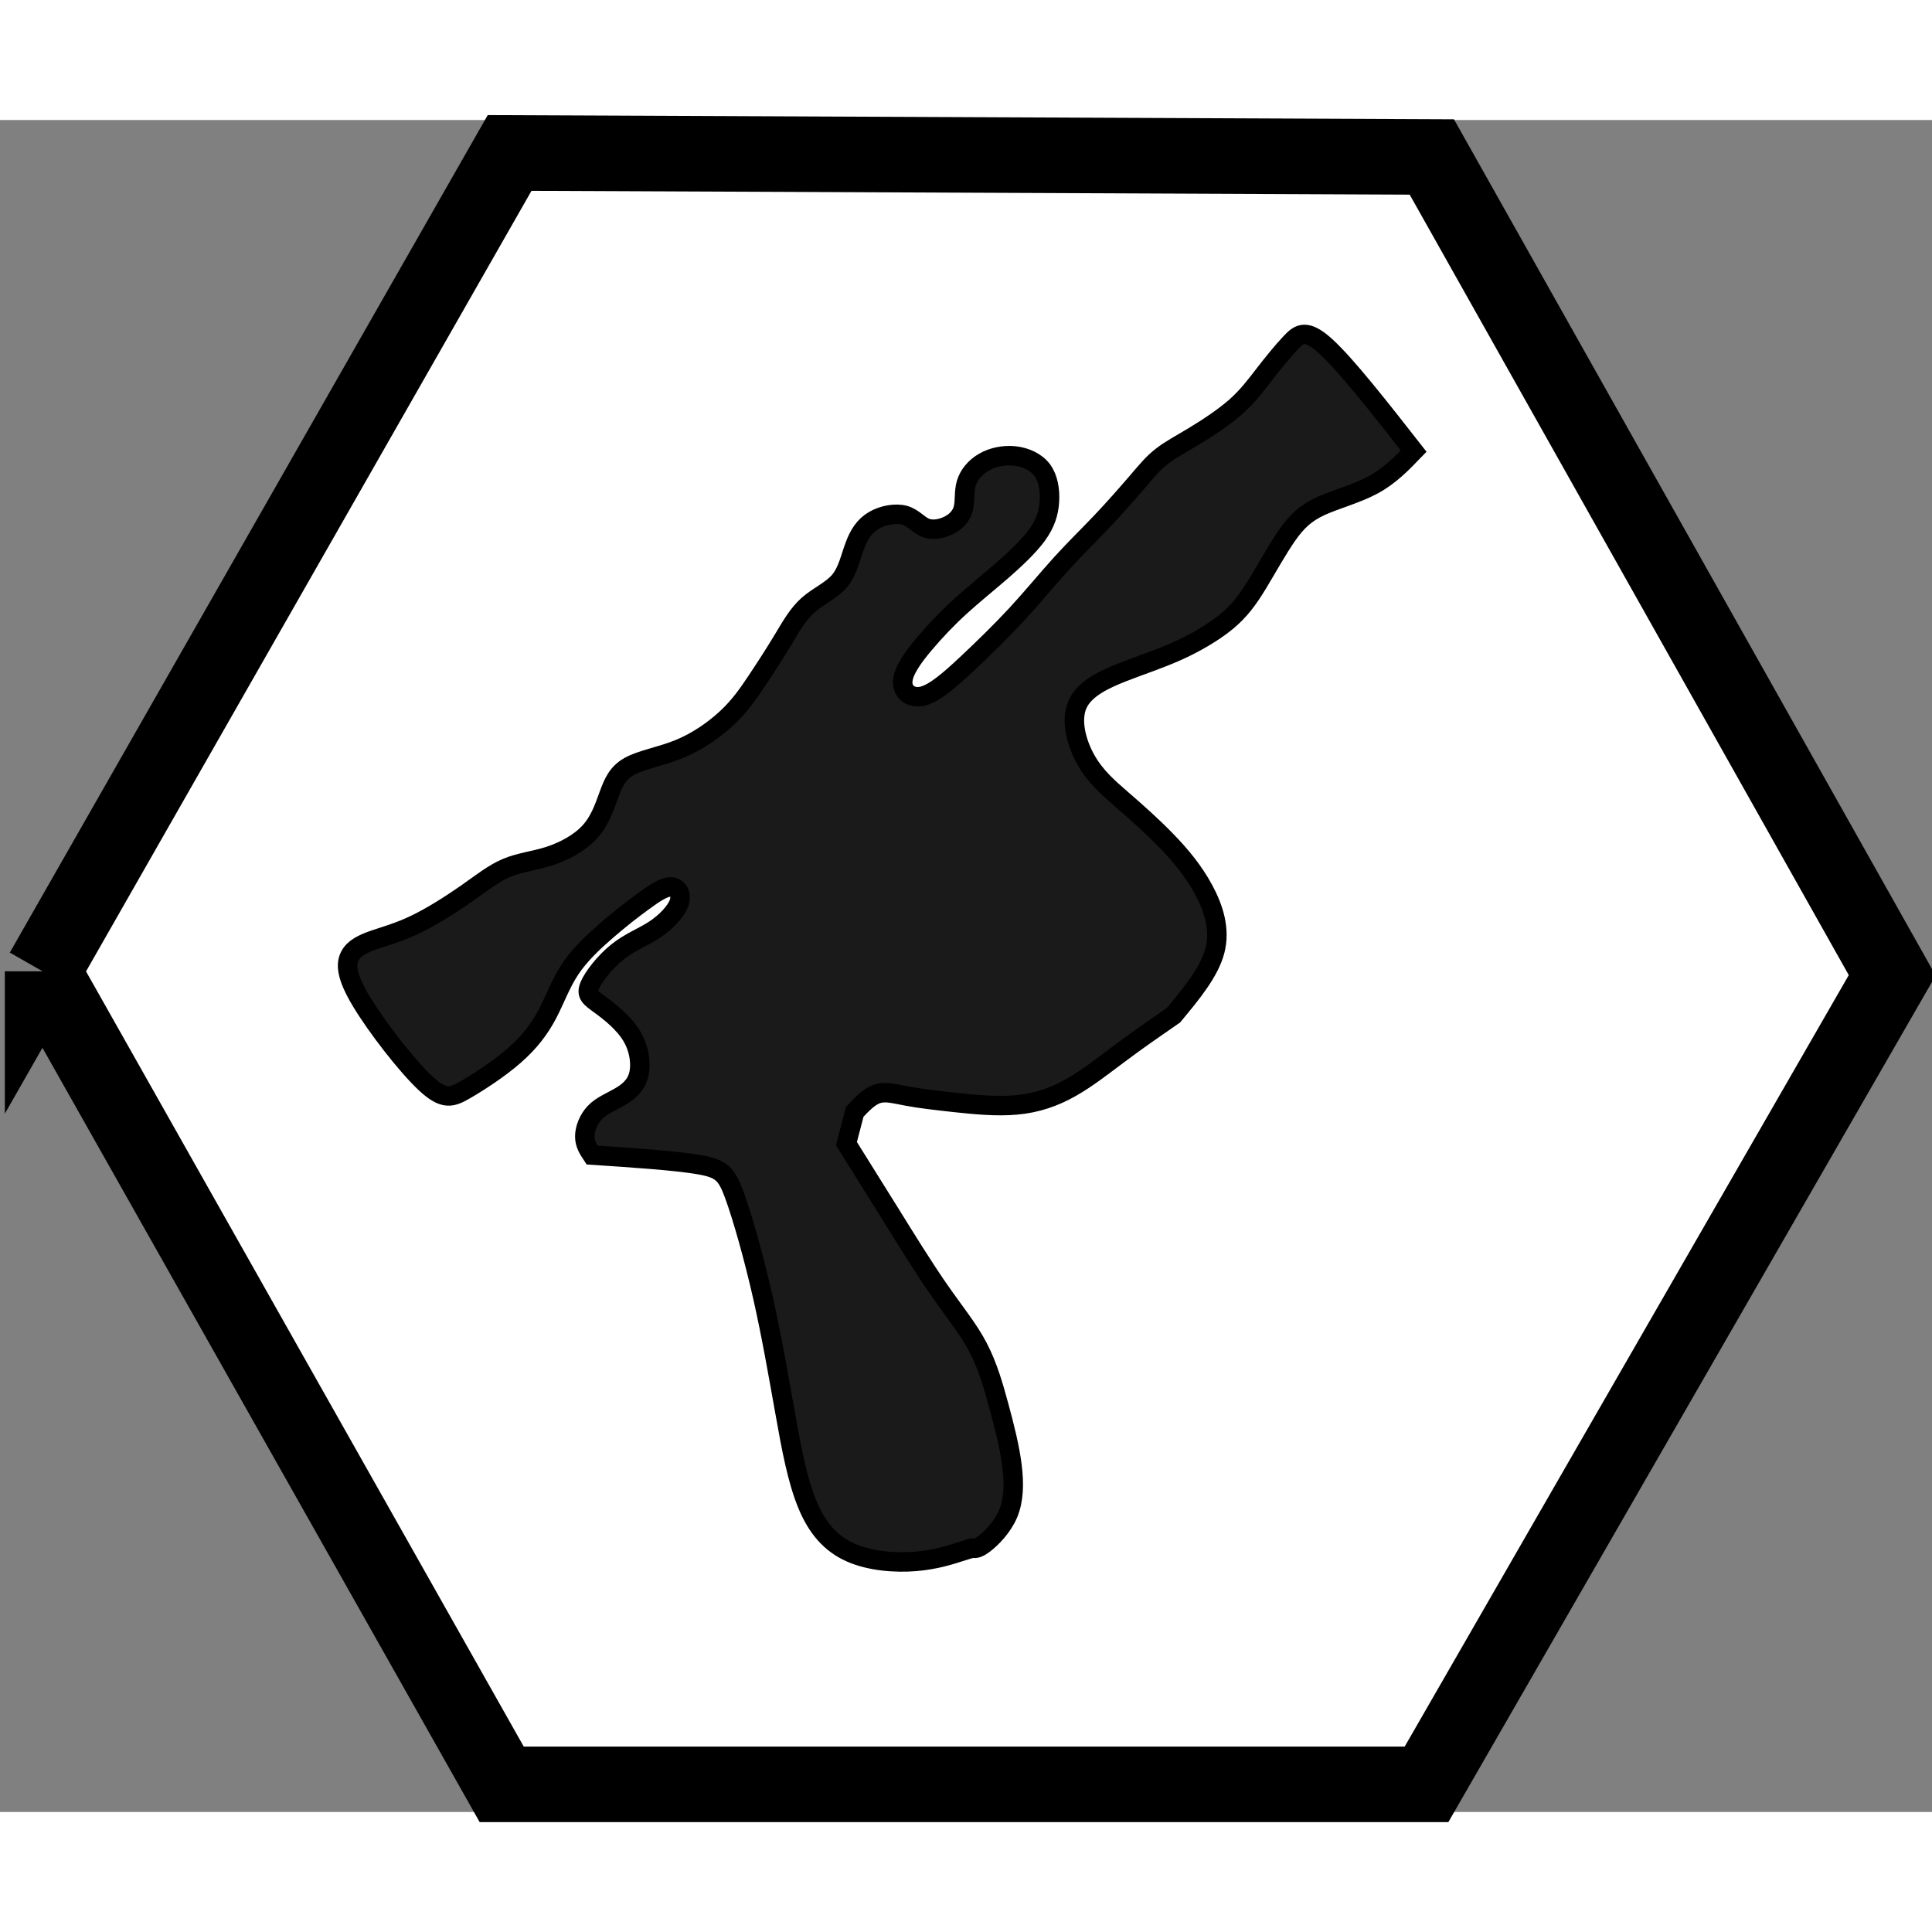 <?xml version="1.0" encoding="UTF-8" standalone="no"?>
<!-- Created with Inkscape (http://www.inkscape.org/) -->

<svg
   width="24px"
   height="24px"
   viewBox="0 0 16.37 14.336"
   version="1.1"
   id="svg5"
   xml:space="preserve"
   inkscape:version="1.2.1 (9c6d41e410, 2022-07-14)"
   sodipodi:docname="gun_icon_edge_border.svg"
   xmlns:inkscape="http://www.inkscape.org/namespaces/inkscape"
   xmlns:sodipodi="http://sodipodi.sourceforge.net/DTD/sodipodi-0.dtd"
   xmlns="http://www.w3.org/2000/svg"
   xmlns:svg="http://www.w3.org/2000/svg"><rect x="0" y="0" width="16.37" height="14.336" fill="#808080" stroke="none"/><sodipodi:namedview
     id="namedview7"
     pagecolor="#ffffff"
     bordercolor="#000000"
     borderopacity="0.25"
     inkscape:showpageshadow="2"
     inkscape:pageopacity="0.0"
     inkscape:pagecheckerboard="0"
     inkscape:deskcolor="#d1d1d1"
     inkscape:document-units="mm"
     showgrid="false"
     inkscape:zoom="11.313708"
     inkscape:cx="-0.22097087"
     inkscape:cy="44.724504"
     inkscape:window-width="2949"
     inkscape:window-height="1868"
     inkscape:window-x="508"
     inkscape:window-y="228"
     inkscape:window-maximized="0"
     inkscape:current-layer="layer1" /><defs
     id="defs2"><inkscape:path-effect
       effect="bspline"
       id="path-effect1215"
       is_visible="true"
       lpeversion="1"
       weight="33.333"
       steps="2"
       helper_size="0"
       apply_no_weight="true"
       apply_with_weight="true"
       only_selected="false" /><inkscape:path-effect
       effect="bspline"
       id="path-effect1211"
       is_visible="true"
       lpeversion="1"
       weight="33.333"
       steps="2"
       helper_size="0"
       apply_no_weight="true"
       apply_with_weight="true"
       only_selected="false" /><inkscape:path-effect
       effect="bspline"
       id="path-effect1207"
       is_visible="true"
       lpeversion="1"
       weight="33.333"
       steps="2"
       helper_size="0"
       apply_no_weight="true"
       apply_with_weight="true"
       only_selected="false" /><inkscape:path-effect
       effect="bspline"
       id="path-effect1203"
       is_visible="true"
       lpeversion="1"
       weight="33.333"
       steps="2"
       helper_size="0"
       apply_no_weight="true"
       apply_with_weight="true"
       only_selected="false" /><inkscape:path-effect
       effect="bspline"
       id="path-effect1145"
       is_visible="true"
       lpeversion="1"
       weight="33.333"
       steps="2"
       helper_size="0"
       apply_no_weight="true"
       apply_with_weight="true"
       only_selected="false" /><clipPath
       clipPathUnits="userSpaceOnUse"
       id="clipPath341"><path
         style="fill:#ffff00;stroke-width:0.265"
         d="m 94.204,133.365 4.069,7.156 8.185,-0.07 4.116,-7.063 -4.069,-7.156 -8.185,-0.047 z"
         id="path343" /></clipPath></defs><g
     inkscape:label="Layer 1"
     inkscape:groupmode="layer"
     id="layer1"
     transform="translate(-94.204,-126.186)"><path
       style="opacity:0;fill:#1a1a1a;stroke-width:0.265"
       d="m 94.204,133.342 4.069,-7.133 8.255,0.023 4.022,7.133 -4.139,7.133 -8.162,0.023 z"
       id="path1078" /><path
       style="opacity:0;fill:#ffffff;stroke-width:0.265"
       d="m 101.984,138.399 c -0.078,-0.006 -0.234,-0.018 -0.397,-0.07 -0.164,-0.052 -0.335,-0.146 -0.464,-0.257 -0.129,-0.111 -0.214,-0.24 -0.265,-0.38 -0.051,-0.14 -0.066,-0.292 -0.084,-0.472 -0.018,-0.179 -0.037,-0.386 -0.066,-0.614 -0.029,-0.228 -0.068,-0.477 -0.121,-0.707 -0.053,-0.23 -0.119,-0.44 -0.175,-0.571 -0.056,-0.131 -0.103,-0.181 -0.29,-0.213 -0.187,-0.031 -0.514,-0.043 -0.717,-0.08 -0.203,-0.037 -0.281,-0.099 -0.316,-0.173 -0.035,-0.074 -0.027,-0.16 0.019,-0.224 0.047,-0.065 0.133,-0.107 0.209,-0.146 0.076,-0.039 0.142,-0.074 0.191,-0.136 0.049,-0.062 0.08,-0.152 0.062,-0.23 -0.017,-0.078 -0.084,-0.144 -0.154,-0.203 -0.07,-0.059 -0.144,-0.109 -0.226,-0.144 -0.082,-0.035 -0.171,-0.055 -0.24,-0.016 -0.068,0.039 -0.115,0.136 -0.17,0.21 -0.055,0.074 -0.117,0.125 -0.195,0.187 -0.078,0.062 -0.172,0.136 -0.279,0.187 -0.107,0.051 -0.228,0.078 -0.337,0.068 -0.109,-0.01 -0.207,-0.056 -0.29,-0.132 -0.084,-0.076 -0.154,-0.181 -0.224,-0.277 -0.07,-0.096 -0.14,-0.181 -0.179,-0.275 -0.039,-0.093 -0.047,-0.195 -0.027,-0.292 0.019,-0.098 0.066,-0.191 0.14,-0.254 0.074,-0.062 0.176,-0.094 0.296,-0.133 0.121,-0.039 0.261,-0.086 0.401,-0.162 0.14,-0.076 0.281,-0.181 0.366,-0.253 0.086,-0.072 0.117,-0.111 0.195,-0.162 0.078,-0.051 0.203,-0.113 0.302,-0.179 0.099,-0.066 0.173,-0.136 0.23,-0.234 0.056,-0.097 0.095,-0.222 0.138,-0.312 0.043,-0.09 0.09,-0.144 0.174,-0.185 0.084,-0.041 0.205,-0.068 0.335,-0.098 0.131,-0.029 0.271,-0.06 0.382,-0.107 0.111,-0.047 0.193,-0.109 0.257,-0.189 0.064,-0.08 0.111,-0.177 0.16,-0.284 0.049,-0.107 0.099,-0.224 0.17,-0.333 0.07,-0.109 0.16,-0.211 0.242,-0.281 0.082,-0.07 0.156,-0.109 0.209,-0.146 0.053,-0.037 0.084,-0.072 0.091,-0.144 0.008,-0.072 -0.008,-0.181 0.008,-0.269 0.016,-0.088 0.062,-0.154 0.144,-0.199 0.082,-0.045 0.199,-0.068 0.289,-0.08 0.09,-0.012 0.152,-0.012 0.197,0.024 0.045,0.035 0.072,0.105 0.096,0.144 0.024,0.039 0.043,0.047 0.097,0.017 0.054,-0.029 0.144,-0.096 0.195,-0.152 0.051,-0.056 0.062,-0.103 0.152,-0.164 0.09,-0.06 0.257,-0.135 0.367,-0.154 0.109,-0.019 0.16,0.016 0.173,0.074 0.013,0.058 -0.01,0.14 -0.012,0.201 -0.002,0.06 0.018,0.099 -0.014,0.162 -0.031,0.062 -0.113,0.148 -0.199,0.232 -0.086,0.084 -0.175,0.166 -0.263,0.246 -0.088,0.08 -0.173,0.158 -0.251,0.22 -0.078,0.062 -0.148,0.109 -0.228,0.175 -0.08,0.066 -0.17,0.152 -0.197,0.218 -0.027,0.066 0.008,0.113 0.103,0.109 0.096,-0.004 0.251,-0.059 0.378,-0.137 0.127,-0.078 0.224,-0.179 0.32,-0.283 0.096,-0.103 0.189,-0.209 0.286,-0.308 0.098,-0.099 0.199,-0.193 0.29,-0.294 0.092,-0.101 0.173,-0.21 0.23,-0.302 0.057,-0.092 0.088,-0.166 0.127,-0.238 0.039,-0.072 0.086,-0.142 0.183,-0.201 0.098,-0.059 0.246,-0.105 0.368,-0.144 0.123,-0.039 0.22,-0.07 0.312,-0.138 0.091,-0.068 0.177,-0.173 0.263,-0.271 0.086,-0.098 0.172,-0.187 0.236,-0.267 0.064,-0.08 0.107,-0.15 0.148,-0.197 0.041,-0.047 0.08,-0.07 0.156,-0.019 0.076,0.051 0.189,0.176 0.304,0.304 0.115,0.129 0.232,0.261 0.325,0.366 0.093,0.105 0.164,0.183 0.21,0.249 0.047,0.066 0.07,0.121 0.025,0.166 -0.045,0.045 -0.158,0.08 -0.247,0.109 -0.09,0.029 -0.156,0.053 -0.22,0.103 -0.064,0.051 -0.127,0.129 -0.185,0.201 -0.059,0.072 -0.113,0.138 -0.191,0.195 -0.078,0.057 -0.179,0.103 -0.251,0.146 -0.072,0.043 -0.115,0.082 -0.156,0.158 -0.041,0.076 -0.08,0.189 -0.14,0.286 -0.06,0.097 -0.142,0.179 -0.226,0.245 -0.084,0.066 -0.17,0.117 -0.251,0.175 -0.082,0.059 -0.16,0.125 -0.226,0.173 -0.066,0.049 -0.121,0.08 -0.201,0.098 -0.08,0.018 -0.185,0.021 -0.283,0.033 -0.098,0.012 -0.187,0.031 -0.242,0.064 -0.055,0.033 -0.074,0.08 -0.055,0.144 0.02,0.064 0.078,0.146 0.148,0.24 0.07,0.093 0.152,0.199 0.232,0.306 0.08,0.107 0.158,0.216 0.24,0.325 0.082,0.109 0.168,0.218 0.265,0.314 0.098,0.096 0.207,0.177 0.292,0.259 0.086,0.082 0.148,0.164 0.193,0.251 0.045,0.088 0.072,0.181 0.072,0.281 -7e-5,0.099 -0.027,0.205 -0.094,0.294 -0.066,0.089 -0.171,0.164 -0.271,0.236 -0.099,0.072 -0.193,0.142 -0.29,0.218 -0.097,0.076 -0.199,0.158 -0.304,0.236 -0.105,0.078 -0.214,0.152 -0.314,0.22 -0.099,0.068 -0.189,0.131 -0.281,0.177 -0.091,0.047 -0.185,0.078 -0.288,0.099 -0.103,0.021 -0.216,0.033 -0.32,0.033 -0.103,2e-5 -0.197,-0.012 -0.277,-0.043 -0.08,-0.031 -0.146,-0.082 -0.21,-0.13 -0.064,-0.049 -0.127,-0.096 -0.185,-0.127 -0.058,-0.031 -0.113,-0.047 -0.17,-0.035 -0.057,0.012 -0.115,0.051 -0.15,0.107 -0.035,0.057 -0.047,0.131 -0.055,0.226 -0.008,0.096 -0.012,0.212 0.012,0.316 0.024,0.103 0.074,0.193 0.137,0.298 0.062,0.105 0.136,0.226 0.216,0.362 0.08,0.136 0.166,0.288 0.247,0.46 0.082,0.172 0.16,0.362 0.238,0.54 0.078,0.177 0.156,0.341 0.226,0.495 0.07,0.154 0.133,0.298 0.146,0.454 0.014,0.156 -0.021,0.323 -0.074,0.44 -0.053,0.117 -0.123,0.183 -0.226,0.232 -0.103,0.049 -0.24,0.08 -0.308,0.096 -0.068,0.016 -0.068,0.016 -0.146,0.01 z"
       id="path1143"
       inkscape:path-effect="#path-effect1145"
       inkscape:original-d="m 102.06147,138.40478 c -0.15565,-0.0114 -0.31155,-0.0231 -0.46772,-0.0351 -0.17124,-0.0933 -0.34274,-0.18682 -0.5145,-0.28063 -0.0855,-0.12837 -0.17123,-0.25699 -0.25725,-0.38587 -0.0153,-0.15175 -0.0309,-0.30376 -0.0468,-0.45603 -0.0192,-0.20632 -0.0387,-0.41289 -0.0585,-0.61973 -0.0387,-0.2492 -0.0777,-0.49864 -0.11693,-0.74836 -0.066,-0.21021 -0.13226,-0.42068 -0.19878,-0.63142 -0.0465,-0.0504 -0.0933,-0.10108 -0.14032,-0.15201 -0.327149,-0.0114 -0.654547,-0.0231 -0.982217,-0.0351 -0.07769,-0.0621 -0.155642,-0.12446 -0.233861,-0.18709 0.0081,-0.0855 0.01586,-0.17123 0.02339,-0.25725 0.08602,-0.0426 0.171763,-0.0855 0.257247,-0.12862 0.06653,-0.0348 0.132785,-0.0699 0.198781,-0.10524 0.03145,-0.0894 0.06263,-0.17903 0.09354,-0.26894 -0.066,-0.066 -0.132257,-0.13225 -0.198782,-0.19878 -0.07379,-0.0504 -0.147847,-0.10107 -0.222168,-0.15201 -0.08938,-0.0192 -0.179028,-0.0387 -0.26894,-0.0585 -0.04651,0.0977 -0.09328,0.19514 -0.140316,0.29232 -0.0621,0.0509 -0.124461,0.10161 -0.187089,0.15201 -0.09328,0.0743 -0.186824,0.14838 -0.280633,0.22217 -0.120566,0.0276 -0.241391,0.0548 -0.362484,0.0819 -0.09718,-0.0465 -0.19462,-0.0933 -0.292326,-0.14032 -0.0699,-0.10497 -0.140052,-0.21021 -0.210475,-0.31571 -0.0699,-0.0855 -0.140052,-0.17123 -0.210475,-0.25725 -0.0075,-0.10107 -0.01532,-0.20241 -0.02339,-0.30401 0.04704,-0.0933 0.09381,-0.18683 0.140316,-0.28064 0.101607,-0.0309 0.202944,-0.0621 0.304019,-0.0935 0.140584,-0.0465 0.280898,-0.0933 0.42095,-0.14032 0.140584,-0.10497 0.280897,-0.21021 0.420949,-0.31571 0.03145,-0.0387 0.06263,-0.0777 0.09354,-0.11693 0.124992,-0.0621 0.249716,-0.12446 0.374177,-0.18709 0.07432,-0.0699 0.148377,-0.14005 0.222168,-0.21047 0.03924,-0.12447 0.07822,-0.24919 0.11693,-0.37418 0.04704,-0.0543 0.09381,-0.10887 0.140317,-0.1637 0.121095,-0.027 0.24192,-0.0543 0.362484,-0.0819 0.140584,-0.0309 0.280898,-0.0621 0.420948,-0.0935 0.0821,-0.0621 0.16397,-0.12446 0.24556,-0.18709 0.047,-0.0972 0.0938,-0.19462 0.14031,-0.29232 0.0509,-0.11667 0.10161,-0.2336 0.15201,-0.3508 0.0899,-0.10107 0.17956,-0.20241 0.26894,-0.30401 0.0743,-0.0387 0.14838,-0.0777 0.22217,-0.11693 0.0315,-0.0348 0.0626,-0.0699 0.0935,-0.10524 -0.0153,-0.10887 -0.0309,-0.21801 -0.0468,-0.32741 0.047,-0.066 0.0938,-0.13225 0.14032,-0.19878 0.1172,-0.0231 0.23412,-0.0465 0.35079,-0.0702 0.0626,2.7e-4 0.12499,2.7e-4 0.18709,0 0.0276,0.0704 0.0548,0.14058 0.0819,0.21048 0.0198,0.008 0.0392,0.0159 0.0585,0.0234 0.0899,-0.066 0.17955,-0.13225 0.26894,-0.19878 0.0119,-0.0465 0.0237,-0.0933 0.0351,-0.14031 0.16787,-0.0738 0.33547,-0.14785 0.50281,-0.22217 0.0509,0.0353 0.1016,0.0704 0.152,0.10524 -0.0231,0.0821 -0.0465,0.16396 -0.0701,0.24555 0.0197,0.0392 0.0392,0.0782 0.0585,0.11693 -0.0816,0.086 -0.16344,0.17176 -0.24555,0.25725 -0.0894,0.0821 -0.17903,0.16396 -0.26894,0.24555 -0.0855,0.0782 -0.17124,0.15617 -0.25725,0.23386 -0.0699,0.047 -0.14005,0.0938 -0.21047,0.14032 -0.0894,0.086 -0.17903,0.17176 -0.26894,0.25724 0.0353,0.047 0.0704,0.0938 0.10523,0.14032 0.15618,-0.0543 0.31208,-0.10887 0.46773,-0.1637 0.0977,-0.10108 0.19514,-0.20242 0.29232,-0.30402 0.0938,-0.10498 0.18735,-0.21021 0.28063,-0.31571 0.10161,-0.0933 0.20295,-0.18683 0.30402,-0.28064 0.0821,-0.10887 0.16397,-0.218 0.24556,-0.3274 0.0314,-0.0738 0.0626,-0.14785 0.0935,-0.22217 0.047,-0.0699 0.0938,-0.14005 0.14032,-0.21047 0.14838,-0.0465 0.29649,-0.0933 0.44433,-0.14032 0.0977,-0.0309 0.19515,-0.0621 0.29233,-0.0935 0.086,-0.10498 0.17176,-0.21021 0.25725,-0.31572 0.086,-0.0894 0.17176,-0.17903 0.25724,-0.26894 0.0431,-0.0699 0.086,-0.14005 0.12863,-0.21047 0.0392,-0.0231 0.0782,-0.0465 0.11693,-0.0702 0.1133,0.12499 0.22633,0.24972 0.3391,0.37418 0.11719,0.13279 0.23412,0.2653 0.35079,0.39756 0.0704,0.0782 0.14058,0.15617 0.21047,0.23386 0.0236,0.0548 0.047,0.1094 0.0702,0.1637 -0.11277,0.0353 -0.2258,0.0704 -0.3391,0.10524 -0.066,0.0237 -0.13226,0.047 -0.19878,0.0702 -0.0621,0.0782 -0.12446,0.15617 -0.18709,0.23386 -0.0543,0.0665 -0.10887,0.13279 -0.1637,0.19878 -0.10108,0.047 -0.20242,0.0938 -0.30402,0.14032 -0.0426,0.0392 -0.0855,0.0782 -0.12862,0.11693 -0.0387,0.1133 -0.0777,0.22633 -0.11693,0.3391 -0.0816,0.0821 -0.16344,0.16396 -0.24556,0.24555 -0.0855,0.0509 -0.17123,0.10161 -0.25725,0.15201 -0.0777,0.0665 -0.15564,0.13279 -0.23386,0.19878 -0.0543,0.0315 -0.10887,0.0626 -0.1637,0.0936 -0.10497,0.004 -0.21021,0.008 -0.31571,0.0117 -0.0894,0.0198 -0.17903,0.0392 -0.26894,0.0585 -0.0192,0.047 -0.0387,0.0938 -0.0585,0.14032 0.0587,0.0821 0.1172,0.16397 0.1754,0.24555 0.0821,0.10551 0.16397,0.21074 0.24555,0.31572 0.0782,0.1094 0.15618,0.21853 0.23386,0.3274 0.086,0.1094 0.17177,0.21854 0.25725,0.32741 0.1094,0.0821 0.21854,0.16396 0.32741,0.24555 0.0626,0.0821 0.12499,0.16397 0.18709,0.24556 0.0275,0.0938 0.0548,0.18735 0.0819,0.28063 -0.027,0.1055 -0.0543,0.21074 -0.0819,0.31571 -0.10498,0.0743 -0.21021,0.14838 -0.31572,0.22217 -0.0933,0.0704 -0.18682,0.14058 -0.28063,0.21047 -0.10108,0.0821 -0.20241,0.16397 -0.30402,0.24556 -0.10887,0.0743 -0.218,0.14837 -0.3274,0.22216 -0.0894,0.0626 -0.17903,0.12499 -0.26894,0.18709 -0.0933,0.0314 -0.18683,0.0626 -0.28064,0.0935 -0.11277,0.0119 -0.2258,0.0237 -0.3391,0.0351 -0.0933,-0.0114 -0.18682,-0.0231 -0.28063,-0.0351 -0.066,-0.0504 -0.13225,-0.10108 -0.19878,-0.15201 -0.0621,-0.0465 -0.12446,-0.0933 -0.18709,-0.14032 -0.0543,-0.0153 -0.10887,-0.0309 -0.1637,-0.0468 -0.0582,0.0392 -0.11667,0.0782 -0.1754,0.11693 -0.0114,0.0743 -0.0231,0.14838 -0.0351,0.22217 -0.004,0.11719 -0.008,0.23412 -0.0117,0.35079 0.0509,0.0899 0.10161,0.17956 0.15201,0.26894 0.0743,0.12109 0.14838,0.24192 0.22217,0.36248 0.086,0.15228 0.17176,0.30429 0.25725,0.45603 0.0782,0.19126 0.15617,0.38224 0.23386,0.57296 0.0782,0.16397 0.15617,0.32767 0.23386,0.49111 0.0626,0.14448 0.12499,0.28869 0.18709,0.43264 -0.0348,0.16787 -0.0699,0.33547 -0.10524,0.5028 -0.0699,0.0665 -0.14005,0.13279 -0.21048,0.19878 -0.13615,0.0315 -0.27257,0.0626 -0.40925,0.0935 z" /><path
       style="opacity:1;fill:#ffffff;fill-opacity:1;stroke:#000000;stroke-width:0.64;stroke-dasharray:none;stroke-opacity:1"
       d="m 94.565,133.399 c 0,0 3.957,-6.934 3.957,-6.934 0,0 7.814,0.034 7.814,0.034 0,0 3.901,6.934 3.901,6.934 0,0 -3.946,6.855 -3.946,6.855 0,0 -7.836,0 -7.836,0 0,0 -3.89,-6.889 -3.89,-6.889 0,0 0,-2e-5 0,-2e-5 z"
       id="path1205"
       inkscape:path-effect="#path-effect1207"
       inkscape:original-d="m 94.56542,133.39935 c 0,0 3.957333,-6.93409 3.957333,-6.93409 0,0 7.813777,0.0339 7.813777,0.0339 0,0 3.90128,6.93409 3.90128,6.93409 0,0 -3.94613,6.85502 -3.94613,6.85502 0,0 -7.836191,0 -7.836191,0 0,0 -3.890069,-6.8889 -3.890069,-6.8889 z" /><path
       style="opacity:1;fill:#1a1a1a;stroke:#000000;stroke-width:0.165;stroke-dasharray:none;stroke-opacity:1"
       d="m 102.428,138.29 c -0.008,0.002 -0.023,0.006 -0.095,0.029 -0.072,0.023 -0.201,0.066 -0.372,0.08 -0.171,0.014 -0.386,-0.002 -0.551,-0.076 -0.166,-0.074 -0.283,-0.206 -0.366,-0.409 -0.084,-0.203 -0.135,-0.475 -0.189,-0.781 -0.055,-0.306 -0.113,-0.645 -0.189,-0.98 -0.076,-0.335 -0.17,-0.666 -0.238,-0.854 -0.068,-0.187 -0.111,-0.23 -0.308,-0.263 -0.197,-0.033 -0.548,-0.057 -0.899,-0.08 -0.031,-0.047 -0.062,-0.093 -0.062,-0.158 -1.21e-4,-0.064 0.031,-0.146 0.086,-0.203 0.055,-0.057 0.133,-0.088 0.205,-0.129 0.072,-0.041 0.138,-0.092 0.164,-0.183 0.025,-0.091 0.01,-0.224 -0.058,-0.337 -0.068,-0.113 -0.189,-0.207 -0.269,-0.265 -0.08,-0.059 -0.119,-0.082 -0.088,-0.158 0.031,-0.076 0.132,-0.205 0.238,-0.289 0.105,-0.084 0.214,-0.123 0.312,-0.187 0.097,-0.064 0.183,-0.154 0.209,-0.228 0.025,-0.074 -0.01,-0.132 -0.068,-0.135 -0.059,-0.002 -0.14,0.052 -0.234,0.121 -0.094,0.068 -0.199,0.15 -0.31,0.246 -0.111,0.096 -0.228,0.205 -0.31,0.328 -0.082,0.123 -0.129,0.259 -0.195,0.384 -0.066,0.125 -0.152,0.238 -0.279,0.349 -0.127,0.111 -0.294,0.22 -0.411,0.288 -0.117,0.068 -0.183,0.096 -0.343,-0.054 -0.16,-0.15 -0.413,-0.477 -0.542,-0.692 -0.129,-0.214 -0.133,-0.316 -0.098,-0.384 0.035,-0.068 0.109,-0.103 0.205,-0.137 0.096,-0.033 0.212,-0.064 0.351,-0.131 0.138,-0.066 0.298,-0.168 0.429,-0.259 0.131,-0.092 0.232,-0.173 0.343,-0.22 0.111,-0.047 0.232,-0.059 0.359,-0.099 0.127,-0.041 0.259,-0.111 0.345,-0.205 0.086,-0.093 0.125,-0.21 0.162,-0.312 0.037,-0.101 0.072,-0.187 0.174,-0.244 0.101,-0.057 0.269,-0.084 0.425,-0.148 0.156,-0.064 0.3,-0.166 0.407,-0.267 0.107,-0.101 0.177,-0.203 0.251,-0.314 0.074,-0.111 0.152,-0.232 0.22,-0.345 0.068,-0.113 0.127,-0.218 0.213,-0.294 0.086,-0.076 0.199,-0.123 0.267,-0.205 0.068,-0.082 0.091,-0.199 0.127,-0.294 0.035,-0.096 0.082,-0.17 0.16,-0.216 0.078,-0.047 0.187,-0.066 0.263,-0.045 0.076,0.022 0.119,0.084 0.179,0.107 0.06,0.023 0.138,0.008 0.199,-0.024 0.06,-0.031 0.103,-0.078 0.119,-0.14 0.016,-0.062 0.004,-0.14 0.025,-0.212 0.021,-0.072 0.076,-0.139 0.15,-0.181 0.074,-0.043 0.168,-0.062 0.259,-0.053 0.092,0.01 0.181,0.049 0.234,0.119 0.052,0.07 0.068,0.172 0.062,0.267 -0.006,0.095 -0.033,0.185 -0.105,0.284 -0.072,0.099 -0.189,0.208 -0.306,0.31 -0.117,0.101 -0.234,0.195 -0.343,0.294 -0.109,0.099 -0.21,0.205 -0.304,0.316 -0.094,0.111 -0.179,0.228 -0.185,0.318 -0.006,0.09 0.068,0.152 0.17,0.127 0.101,-0.025 0.23,-0.138 0.37,-0.269 0.14,-0.131 0.292,-0.279 0.429,-0.427 0.136,-0.148 0.257,-0.296 0.374,-0.425 0.117,-0.129 0.23,-0.238 0.341,-0.355 0.111,-0.117 0.22,-0.242 0.302,-0.337 0.082,-0.096 0.136,-0.162 0.209,-0.218 0.072,-0.057 0.162,-0.103 0.275,-0.172 0.113,-0.068 0.249,-0.158 0.351,-0.247 0.101,-0.09 0.168,-0.179 0.242,-0.275 0.074,-0.096 0.156,-0.197 0.226,-0.271 0.07,-0.074 0.129,-0.121 0.3,0.037 0.172,0.158 0.456,0.52 0.74,0.883 -0.101,0.105 -0.203,0.21 -0.343,0.286 -0.14,0.076 -0.32,0.123 -0.446,0.181 -0.127,0.059 -0.201,0.129 -0.283,0.246 -0.082,0.117 -0.172,0.281 -0.251,0.411 -0.08,0.131 -0.15,0.228 -0.263,0.321 -0.113,0.093 -0.269,0.183 -0.421,0.251 -0.152,0.068 -0.3,0.115 -0.458,0.177 -0.158,0.062 -0.325,0.14 -0.384,0.275 -0.059,0.135 -0.008,0.326 0.072,0.468 0.08,0.142 0.189,0.236 0.31,0.341 0.121,0.105 0.253,0.222 0.374,0.347 0.121,0.125 0.23,0.257 0.314,0.413 0.084,0.156 0.142,0.335 0.095,0.516 -0.047,0.181 -0.199,0.364 -0.351,0.547 -0.152,0.105 -0.304,0.21 -0.448,0.318 -0.144,0.107 -0.281,0.216 -0.423,0.296 -0.142,0.08 -0.29,0.131 -0.46,0.146 -0.169,0.016 -0.36,-0.004 -0.522,-0.021 -0.162,-0.018 -0.294,-0.033 -0.4,-0.053 -0.105,-0.019 -0.183,-0.043 -0.253,-0.021 -0.07,0.021 -0.133,0.088 -0.195,0.154 0,0 -0.07,0.269 -0.07,0.269 0.117,0.187 0.234,0.374 0.369,0.591 0.134,0.216 0.286,0.462 0.419,0.653 0.133,0.191 0.246,0.327 0.327,0.483 0.082,0.156 0.132,0.331 0.179,0.505 0.047,0.173 0.09,0.345 0.109,0.499 0.019,0.154 0.015,0.29 -0.033,0.405 -0.049,0.115 -0.142,0.208 -0.201,0.253 -0.058,0.045 -0.082,0.041 -0.094,0.039 -0.012,-0.002 -0.012,-0.002 -0.019,2.9e-4 z"
       id="path1213"
       inkscape:path-effect="#path-effect1215"
       inkscape:original-d="m 102.43564,138.28785 c -0.0153,0.004 -0.0309,0.008 -0.0468,0.0117 -0.12836,0.0431 -0.25698,0.086 -0.38587,0.12862 -0.21411,-0.0153 -0.42848,-0.0309 -0.64312,-0.0468 -0.11666,-0.13226 -0.23359,-0.26478 -0.35079,-0.39756 -0.0504,-0.27258 -0.10107,-0.54541 -0.15201,-0.81851 -0.0582,-0.33885 -0.11666,-0.67794 -0.17539,-1.0173 -0.0933,-0.33104 -0.18683,-0.66234 -0.28063,-0.99391 -0.0426,-0.0426 -0.0855,-0.0855 -0.12863,-0.12862 -0.350531,-0.0231 -1.052371,-0.0702 -1.052371,-0.0702 0,0 -0.0621,-0.0933 -0.09354,-0.14032 0.03145,-0.0816 0.06263,-0.16343 0.09354,-0.24555 0.07822,-0.0309 0.156172,-0.0621 0.233861,-0.0935 0.06653,-0.0504 0.132785,-0.10108 0.198781,-0.15201 -0.01533,-0.13226 -0.03092,-0.26478 -0.04677,-0.39757 -0.120566,-0.0933 -0.241391,-0.18682 -0.362484,-0.28063 -0.03871,-0.0231 -0.07769,-0.0465 -0.116931,-0.0702 0.101607,-0.12836 0.202945,-0.25698 0.30402,-0.38587 0.109401,-0.0387 0.218534,-0.0777 0.327405,-0.11693 0.08602,-0.0894 0.171762,-0.17903 0.257239,-0.26894 -0.03481,-0.0582 -0.06989,-0.11667 -0.10523,-0.1754 -0.08159,0.0548 -0.163438,0.1094 -0.245554,0.16371 -0.104974,0.0821 -0.21021,0.16396 -0.315712,0.24555 -0.116668,0.1094 -0.233596,0.21854 -0.350791,0.32741 -0.04651,0.13668 -0.09328,0.2731 -0.140316,0.40925 -0.08549,0.1133 -0.171234,0.22633 -0.257247,0.3391 -0.167339,0.1094 -0.334936,0.21854 -0.502801,0.32741 -0.066,0.0275 -0.132257,0.0548 -0.198782,0.0819 -0.25309,-0.32715 -0.506434,-0.65455 -0.760047,-0.98222 -0.0036,-0.10107 -0.0075,-0.20241 -0.01169,-0.30402 0.07432,-0.0348 0.148376,-0.0699 0.222168,-0.10523 0.117197,-0.0309 0.234125,-0.0621 0.350791,-0.0936 0.160073,-0.10108 0.319875,-0.20241 0.479415,-0.30402 0.101606,-0.0816 0.202944,-0.16344 0.304019,-0.24555 0.121095,-0.0114 0.241921,-0.0231 0.362484,-0.0351 0.132789,-0.0699 0.265307,-0.14005 0.397564,-0.21048 0.03924,-0.11666 0.07822,-0.23359 0.11693,-0.35079 0.03535,-0.0855 0.07042,-0.17123 0.105237,-0.25724 0.167869,-0.027 0.335466,-0.0543 0.502801,-0.0819 0.144481,-0.10108 0.288691,-0.20242 0.432641,-0.30402 0.0704,-0.10108 0.14058,-0.20242 0.21048,-0.30402 0.0782,-0.12057 0.15617,-0.24139 0.23386,-0.36249 0.0587,-0.10497 0.11719,-0.21021 0.17539,-0.31571 0.1133,-0.0465 0.22634,-0.0933 0.3391,-0.14032 0.0236,-0.11666 0.047,-0.23359 0.0702,-0.35079 0.047,-0.0738 0.0938,-0.14784 0.14032,-0.22217 0.1094,-0.0192 0.21853,-0.0387 0.3274,-0.0585 0.0431,0.0626 0.086,0.12499 0.12863,0.18709 0.0782,-0.0153 0.15617,-0.0309 0.23386,-0.0468 0.0431,-0.0465 0.086,-0.0933 0.12862,-0.14032 -0.0114,-0.0777 -0.0231,-0.15564 -0.0351,-0.23386 0.0548,-0.066 0.1094,-0.13226 0.1637,-0.19878 0.0938,-0.0192 0.18736,-0.0387 0.28064,-0.0585 0.0899,0.0392 0.17956,0.0782 0.26894,0.11693 0.0159,0.10161 0.0314,0.20295 0.0468,0.30402 -0.027,0.0899 -0.0543,0.17956 -0.0819,0.26894 -0.11667,0.1094 -0.2336,0.21854 -0.35079,0.32741 -0.11667,0.0938 -0.2336,0.18735 -0.35079,0.28063 -0.10108,0.1055 -0.20242,0.21074 -0.30402,0.31571 -0.0855,0.1172 -0.17124,0.23413 -0.25725,0.35079 0.0743,0.0626 0.14838,0.12499 0.22217,0.18709 0.12889,-0.11277 0.25751,-0.2258 0.38587,-0.3391 0.15227,-0.14785 0.30428,-0.29596 0.45603,-0.44433 0.12109,-0.14785 0.24192,-0.29596 0.36249,-0.44434 0.1133,-0.10887 0.22633,-0.218 0.3391,-0.3274 0.1094,-0.12447 0.21853,-0.24919 0.3274,-0.37418 0.0548,-0.066 0.1094,-0.13226 0.16371,-0.19878 0.0899,-0.0465 0.17955,-0.0933 0.26894,-0.14032 0.13668,-0.0894 0.2731,-0.17903 0.40925,-0.26894 0.0665,-0.0894 0.13279,-0.17903 0.19878,-0.26894 0.0821,-0.10108 0.16397,-0.20241 0.24556,-0.30402 0.0587,-0.0465 0.11719,-0.0933 0.17539,-0.14031 0.28481,0.36275 0.8536,1.08745 0.8536,1.08745 0,0 -0.20242,0.21074 -0.30402,0.31571 -0.17904,0.047 -0.35832,0.0938 -0.53788,0.14032 -0.0738,0.0704 -0.14785,0.14058 -0.22217,0.21047 -0.0894,0.16397 -0.17903,0.32767 -0.26894,0.49111 -0.0699,0.0977 -0.14005,0.19515 -0.21048,0.29233 -0.15564,0.0899 -0.31154,0.17955 -0.46772,0.26894 -0.14785,0.047 -0.29596,0.0938 -0.44433,0.14031 -0.16734,0.0782 -0.33494,0.15617 -0.5028,0.23386 0.0509,0.19126 0.1016,0.38224 0.15201,0.57296 0.1094,0.0938 0.21853,0.18736 0.3274,0.28064 0.13279,0.11719 0.26531,0.23412 0.39756,0.35079 0.10941,0.13279 0.21854,0.2653 0.32741,0.39756 0.0587,0.17956 0.1172,0.35885 0.1754,0.53788 -0.15175,0.18346 -0.45603,0.54957 -0.45603,0.54957 0,0 -0.30376,0.21074 -0.45603,0.31572 -0.13616,0.1094 -0.27257,0.21853 -0.40926,0.3274 -0.14786,0.0509 -0.29597,0.1016 -0.44434,0.15201 -0.19073,-0.0192 -0.38171,-0.0387 -0.57296,-0.0585 -0.13226,-0.0153 -0.26478,-0.0309 -0.39757,-0.0468 -0.0777,-0.0231 -0.15564,-0.0465 -0.23386,-0.0702 -0.0621,0.0665 -0.18709,0.19879 -0.18709,0.19879 0,0 -0.0702,0.26894 -0.0702,0.26894 0,0 0.23412,0.37444 0.35079,0.56126 0.15227,0.24583 0.30428,0.49137 0.45603,0.73666 0.1133,0.13669 0.22633,0.27311 0.33909,0.40926 0.0509,0.17566 0.10161,0.35106 0.15201,0.52619 0.0431,0.17176 0.086,0.34326 0.12863,0.51449 -0.004,0.13669 -0.008,0.2731 -0.0117,0.40926 -0.0933,0.0938 -0.18683,0.18735 -0.28064,0.28063 -0.0231,-0.004 -0.0465,-0.008 -0.0702,-0.0117 z" /></g></svg>
